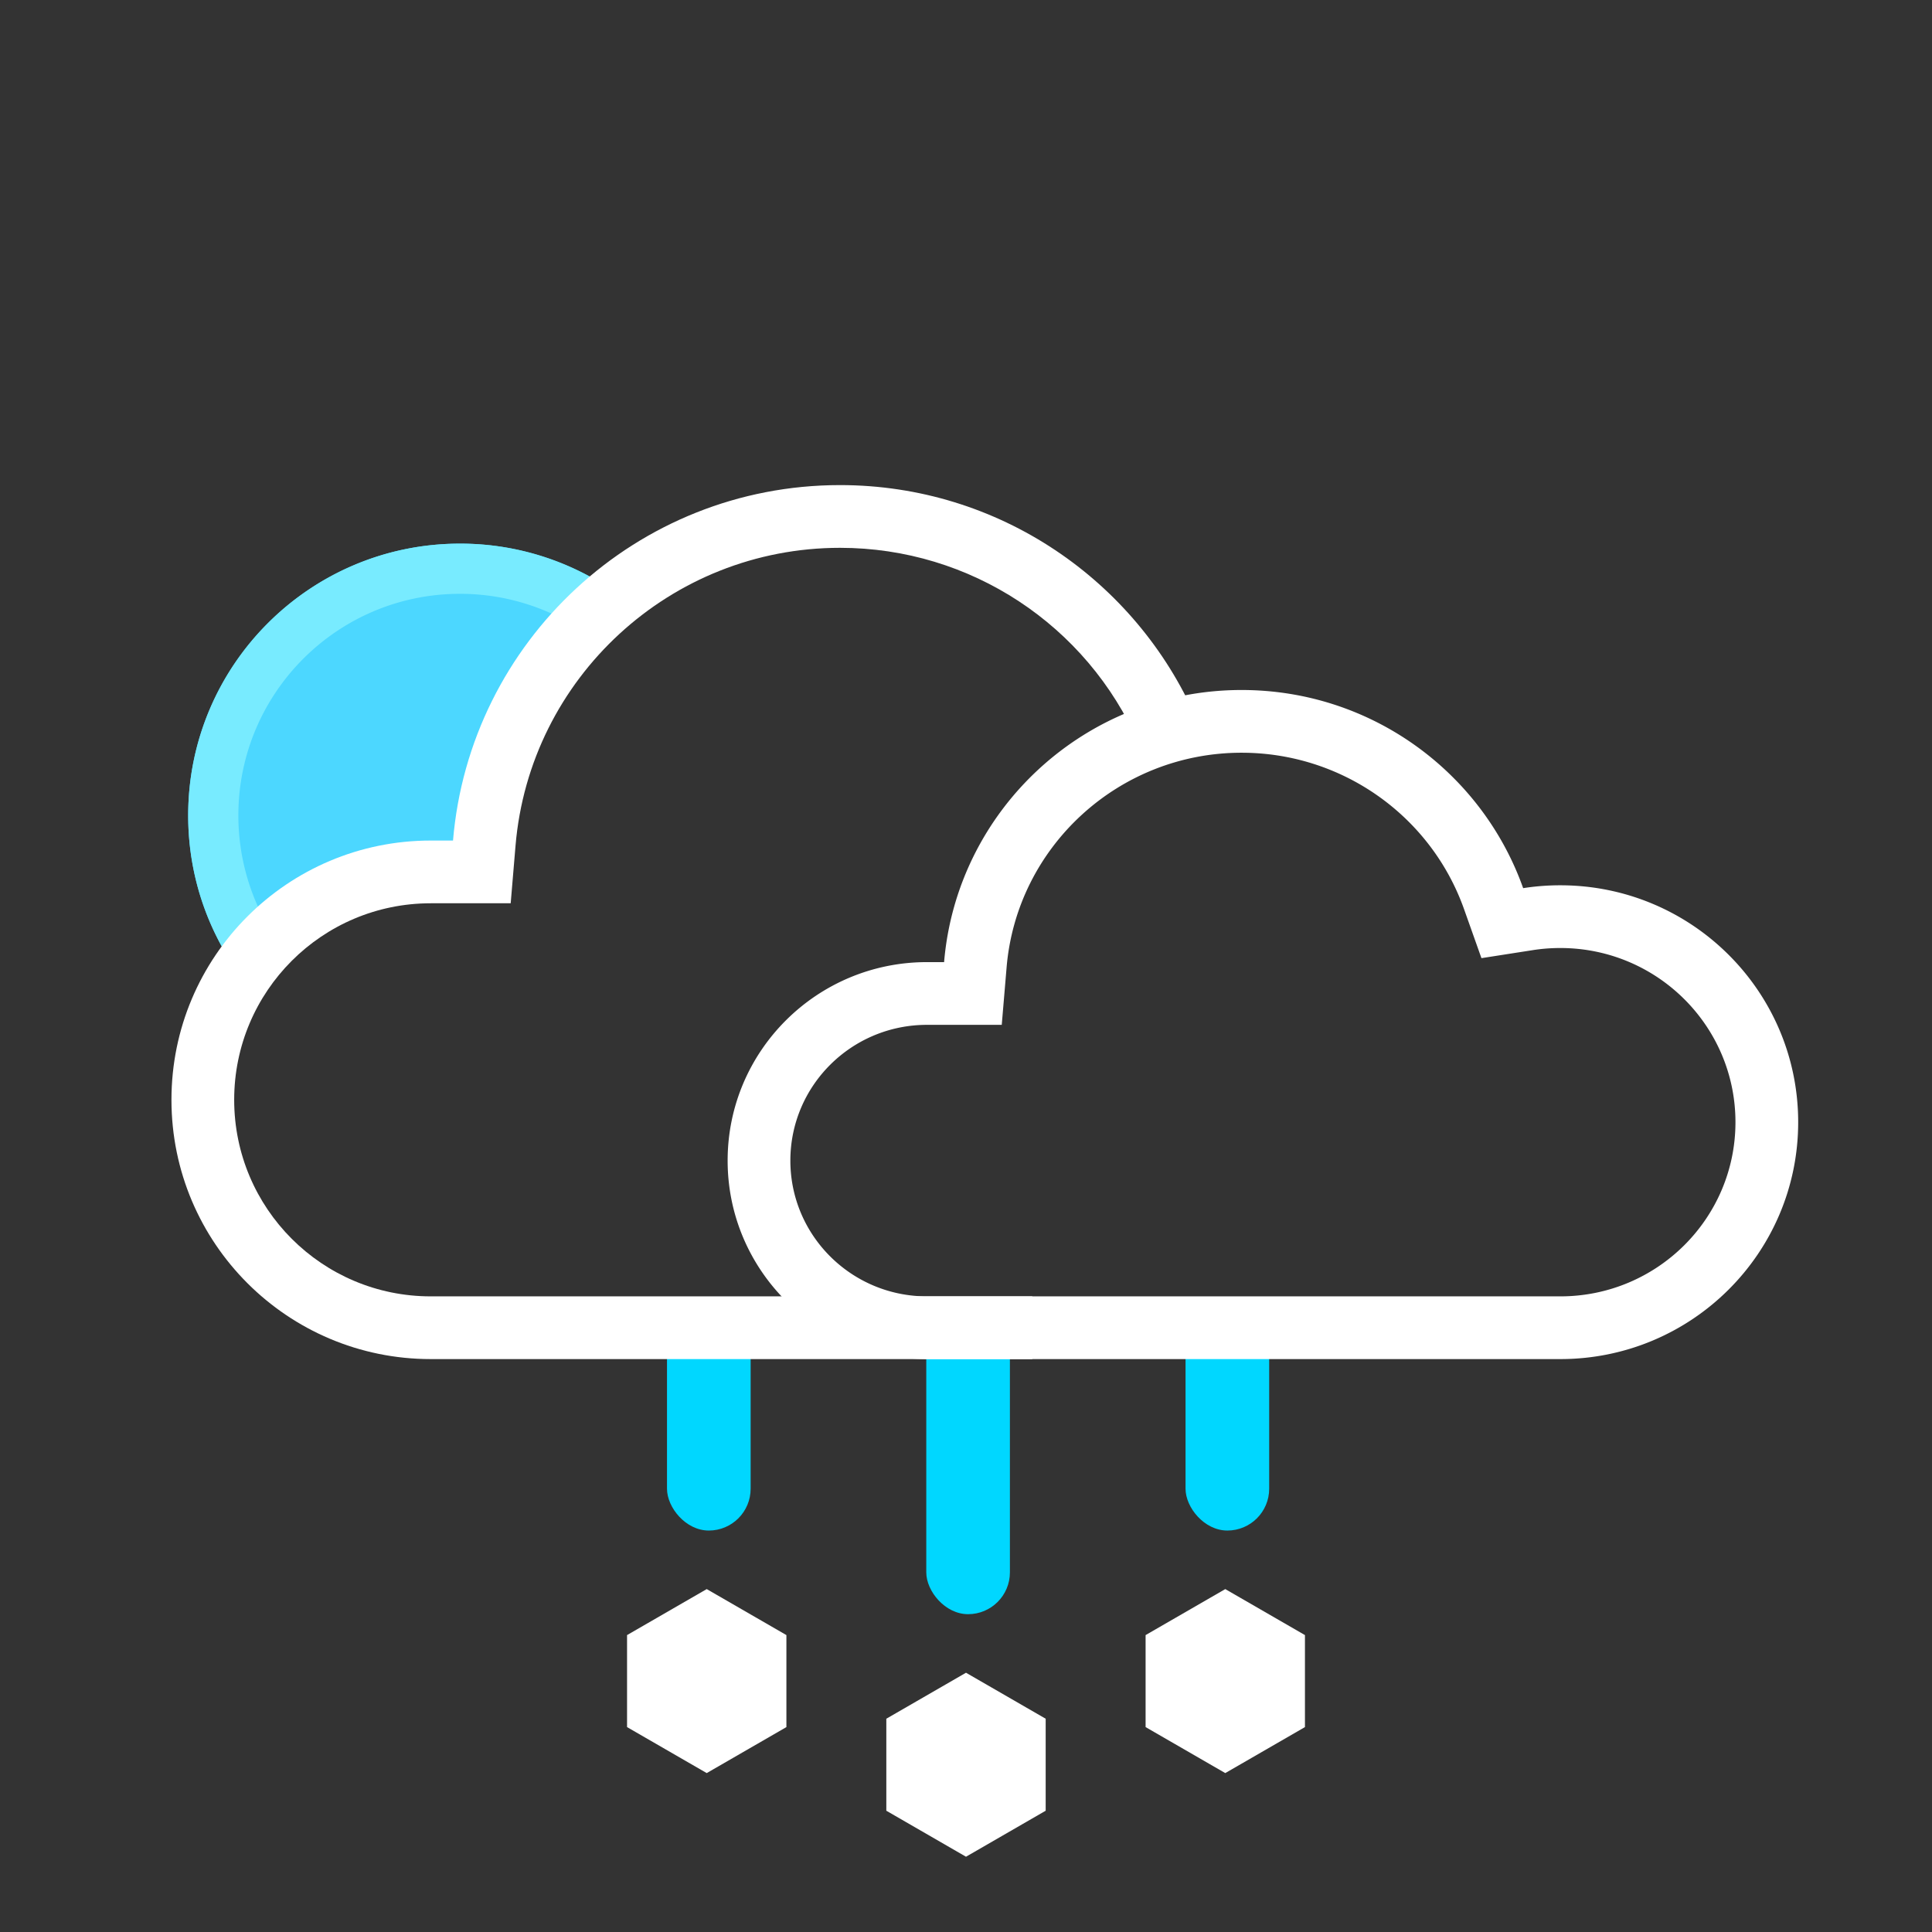 <svg width="512" height="512" viewBox="25 25 462 462" xmlns="http://www.w3.org/2000/svg"><rect x="25" y="25" width="462" height="462" fill="#333333" stroke="none"/><g fill="none" fill-rule="evenodd"><g transform="translate(234 340)"><path fill="#FFF" d="M22 85l19.053 11v22L22 129 2.947 118V96z"/><rect fill="#00D7FF" x="12.5" width="20" height="71" rx="10"/></g><g transform="translate(172 340)"><path fill="#FFF" d="M22 65l19.053 11v22L22 109 2.947 98V76z"/><rect fill="#00D7FF" x="12.5" width="20" height="51" rx="10"/></g><g transform="translate(296 340)"><path fill="#FFF" d="M22 65l19.053 11v22L22 109 2.947 98V76z"/><rect fill="#00D7FF" x="12.5" width="20" height="51" rx="10"/></g><path d="M85.236 261.818C75.728 250.515 70 235.927 70 220c0-35.899 29.101-65 65-65a64.728 64.728 0 0 1 40.775 14.377L160 183l-14 30-4 24h-19l-27 8-10.764 16.818z" fill="#4CD7FF" fill-rule="nonzero"/><path d="M166.51 177.377A52.922 52.922 0 0 0 135 167c-29.271 0-53 23.729-53 53 0 11.505 3.7 22.302 10.087 31.114l-6.85 10.704C75.727 250.515 70 235.927 70 220c0-35.899 29.101-65 65-65a64.728 64.728 0 0 1 40.775 14.377l-9.264 8z" fill="#78EBFF"/><g fill="#FFF"><path d="M310.975 196.63l-13.74 6.02C284.92 174.54 257.098 156 225.871 156c-40.543 0-74.224 31.123-77.594 71.255L147.122 241h-19.119C102.039 241 81 262.04 81 288c0 25.962 21.04 47 47.003 47h143.853v15H128.003C93.76 350 66 322.25 66 288c0-34.242 27.751-62 62.003-62h5.326c3.998-47.608 43.907-85 92.542-85 38.048 0 70.752 22.875 85.104 55.63z"/><path d="M321.904 205c-29.377 0-53.76 22.437-56.196 51.332l-1.16 13.74h-17.882c-18.06 0-32.666 14.546-32.666 32.464C214 320.455 228.609 335 246.666 335h151.445C421.26 335 440 316.338 440 293.35c0-22.99-18.74-41.651-41.889-41.651-2.22 0-4.412.17-6.565.506l-12.287 1.917-4.161-11.718C367.205 220.178 346.012 205 321.904 205zm0-15c31.081 0 57.524 19.774 67.329 47.384a57.552 57.552 0 0 1 8.878-.685c31.419 0 56.889 25.363 56.889 56.65C455 324.637 429.53 350 398.111 350H246.666C220.341 350 199 328.755 199 302.536c0-26.214 21.334-47.464 47.666-47.464h4.095C253.834 218.626 284.514 190 321.904 190z" fill-rule="nonzero"/></g></g></svg>